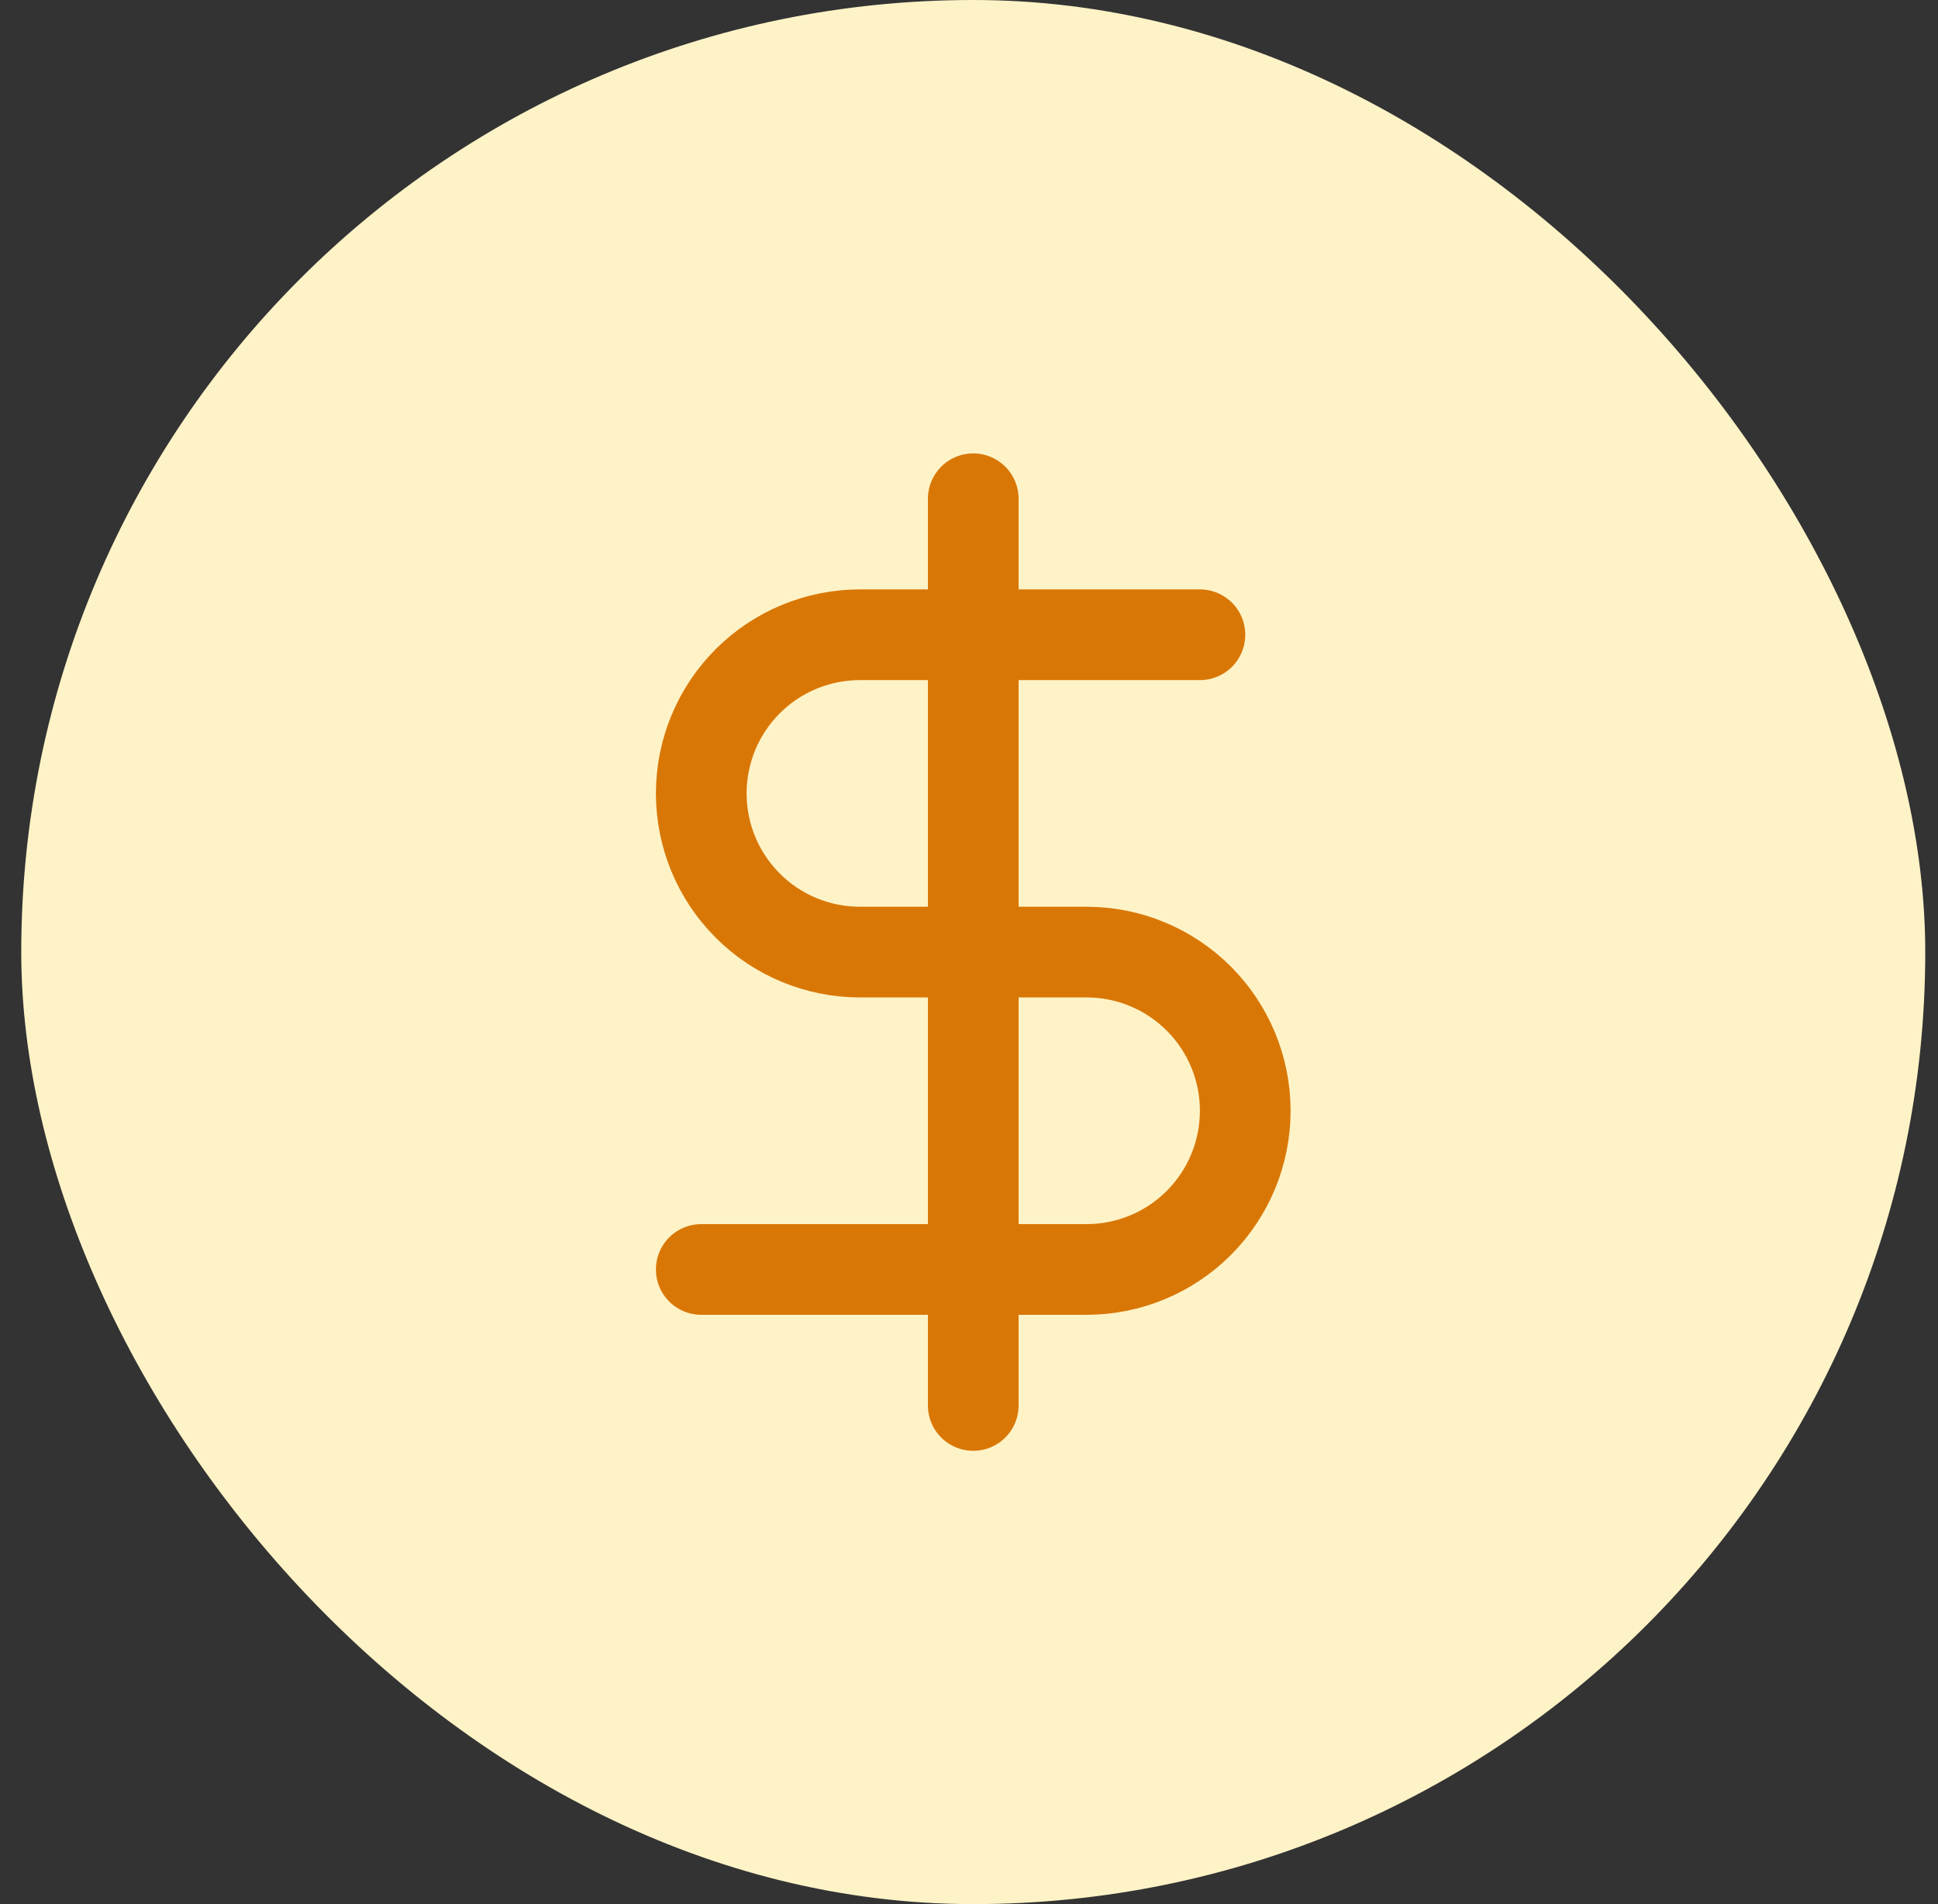 <svg width="57" height="56" viewBox="0 0 57 56" fill="none" xmlns="http://www.w3.org/2000/svg">
<rect x="0" y="0" width="57" height="56" fill="#333333" stroke="none"/>
<rect x="0.625" width="56" height="56" rx="28" fill="#FEF3C7"/>
<path d="M28.625 14.668V41.335" stroke="#D97706" stroke-width="2.667" stroke-linecap="round" stroke-linejoin="round"/>
<path d="M35.292 18.668H25.292C24.054 18.668 22.867 19.16 21.992 20.035C21.117 20.91 20.625 22.097 20.625 23.335C20.625 24.572 21.117 25.759 21.992 26.634C22.867 27.51 24.054 28.001 25.292 28.001H31.958C33.196 28.001 34.383 28.493 35.258 29.368C36.133 30.243 36.625 31.43 36.625 32.668C36.625 33.906 36.133 35.093 35.258 35.968C34.383 36.843 33.196 37.335 31.958 37.335H20.625" stroke="#D97706" stroke-width="2.667" stroke-linecap="round" stroke-linejoin="round"/>
</svg>
